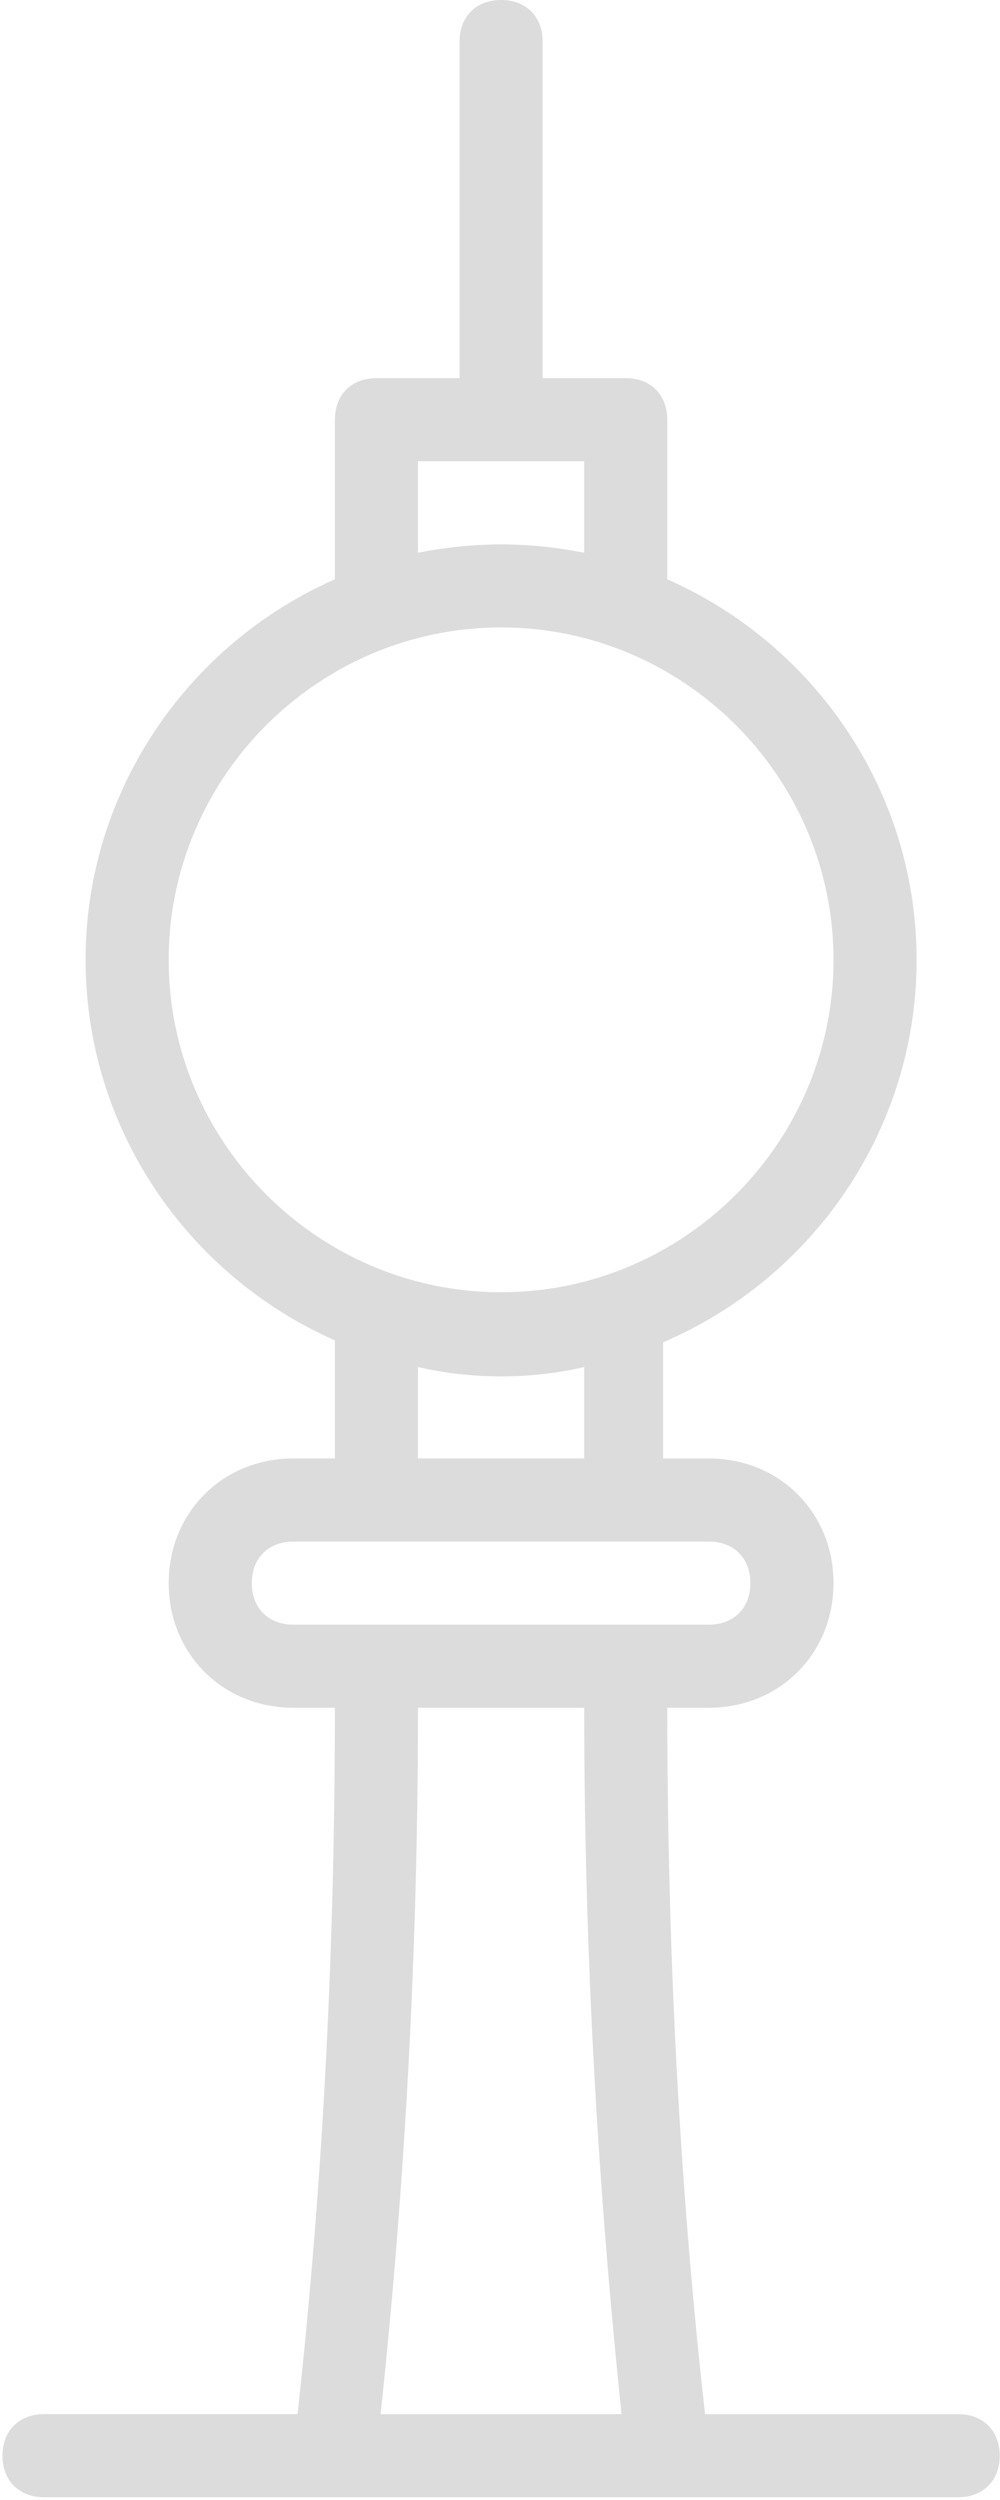 <?xml version="1.0" encoding="UTF-8"?>
<svg width="202px" height="505px" viewBox="0 0 202 505" version="1.1" xmlns="http://www.w3.org/2000/svg" xmlns:xlink="http://www.w3.org/1999/xlink">
    <!-- Generator: Sketch 59.1 (86144) - https://sketch.com -->
    <title>Untitled 3</title>
    <desc>Created with Sketch.</desc>
    <g id="Page-1" stroke="none" stroke-width="1" fill="none" fill-rule="evenodd">
        <g id="fernsehturm" fill="#DCDCDC" fill-rule="nonzero">
            <path d="M193.549,487.659 L142.421,487.659 C137.099,440.305 134.795,392.256 134.795,344.971 L143.188,344.971 C157.457,344.971 168.368,334.06 168.368,319.791 C168.368,305.522 157.457,294.611 143.188,294.611 L133.955,294.611 L133.955,271.136 C163.976,258.315 185.155,228.457 185.155,193.89 C185.155,159.649 164.366,130.043 134.794,117.025 L134.794,84.775 C134.794,79.739 131.437,76.382 126.401,76.382 L109.614,76.382 L109.614,8.393 C109.614,3.357 106.257,0 101.221,0 C96.185,0 92.828,3.357 92.828,8.393 L92.828,76.38 L76.041,76.38 C71.005,76.38 67.648,79.737 67.648,84.773 L67.648,117.023 C38.076,130.041 17.287,159.647 17.287,193.888 C17.287,228.129 38.076,257.735 67.648,270.753 L67.648,294.609 L59.255,294.609 C44.986,294.609 34.075,305.52 34.075,319.789 C34.075,334.058 44.986,344.969 59.255,344.969 L67.648,344.969 C67.648,392.014 65.369,439.817 60.105,487.657 L8.894,487.657 C3.858,487.657 0.501,491.014 0.501,496.05 C0.501,501.086 3.858,504.443 8.894,504.443 L67.648,504.443 L134.796,504.443 L193.55,504.443 C198.586,504.443 201.943,501.086 201.943,496.05 C201.943,491.016 198.585,487.659 193.549,487.659 Z M84.434,93.167 L118.008,93.167 L118.008,111.633 C117.805,111.604 117.611,111.576 117.41,111.547 C113.078,110.691 108.627,110.182 104.09,110.028 C103.15,109.985 102.2,109.955 101.222,109.955 C100.244,109.955 99.293,109.985 98.354,110.028 C93.816,110.183 89.366,110.692 85.034,111.547 C84.831,111.575 84.637,111.604 84.434,111.633 L84.434,93.167 Z M34.073,193.889 C34.073,156.958 64.289,126.741 101.221,126.741 C138.153,126.741 168.369,156.957 168.369,193.889 C168.369,230.821 138.153,261.037 101.221,261.037 C64.289,261.037 34.073,230.82 34.073,193.889 Z M118.008,276.144 L118.008,294.61 L84.434,294.61 L84.434,276.144 C95.344,278.662 107.096,278.662 118.008,276.144 Z M76.88,487.659 C81.916,440.656 84.434,392.813 84.434,344.971 L118.008,344.971 C118.008,391.974 120.526,439.817 125.562,487.659 L76.88,487.659 Z M76.041,328.184 L59.254,328.184 C54.218,328.184 50.861,324.827 50.861,319.791 C50.861,314.755 54.218,311.398 59.254,311.398 L76.041,311.398 L126.402,311.398 L143.189,311.398 C148.225,311.398 151.582,314.755 151.582,319.791 C151.582,324.827 148.225,328.184 143.189,328.184 L126.402,328.184 L76.041,328.184 L76.041,328.184 Z" id="Shape"></path>
        </g>
    </g>
</svg>